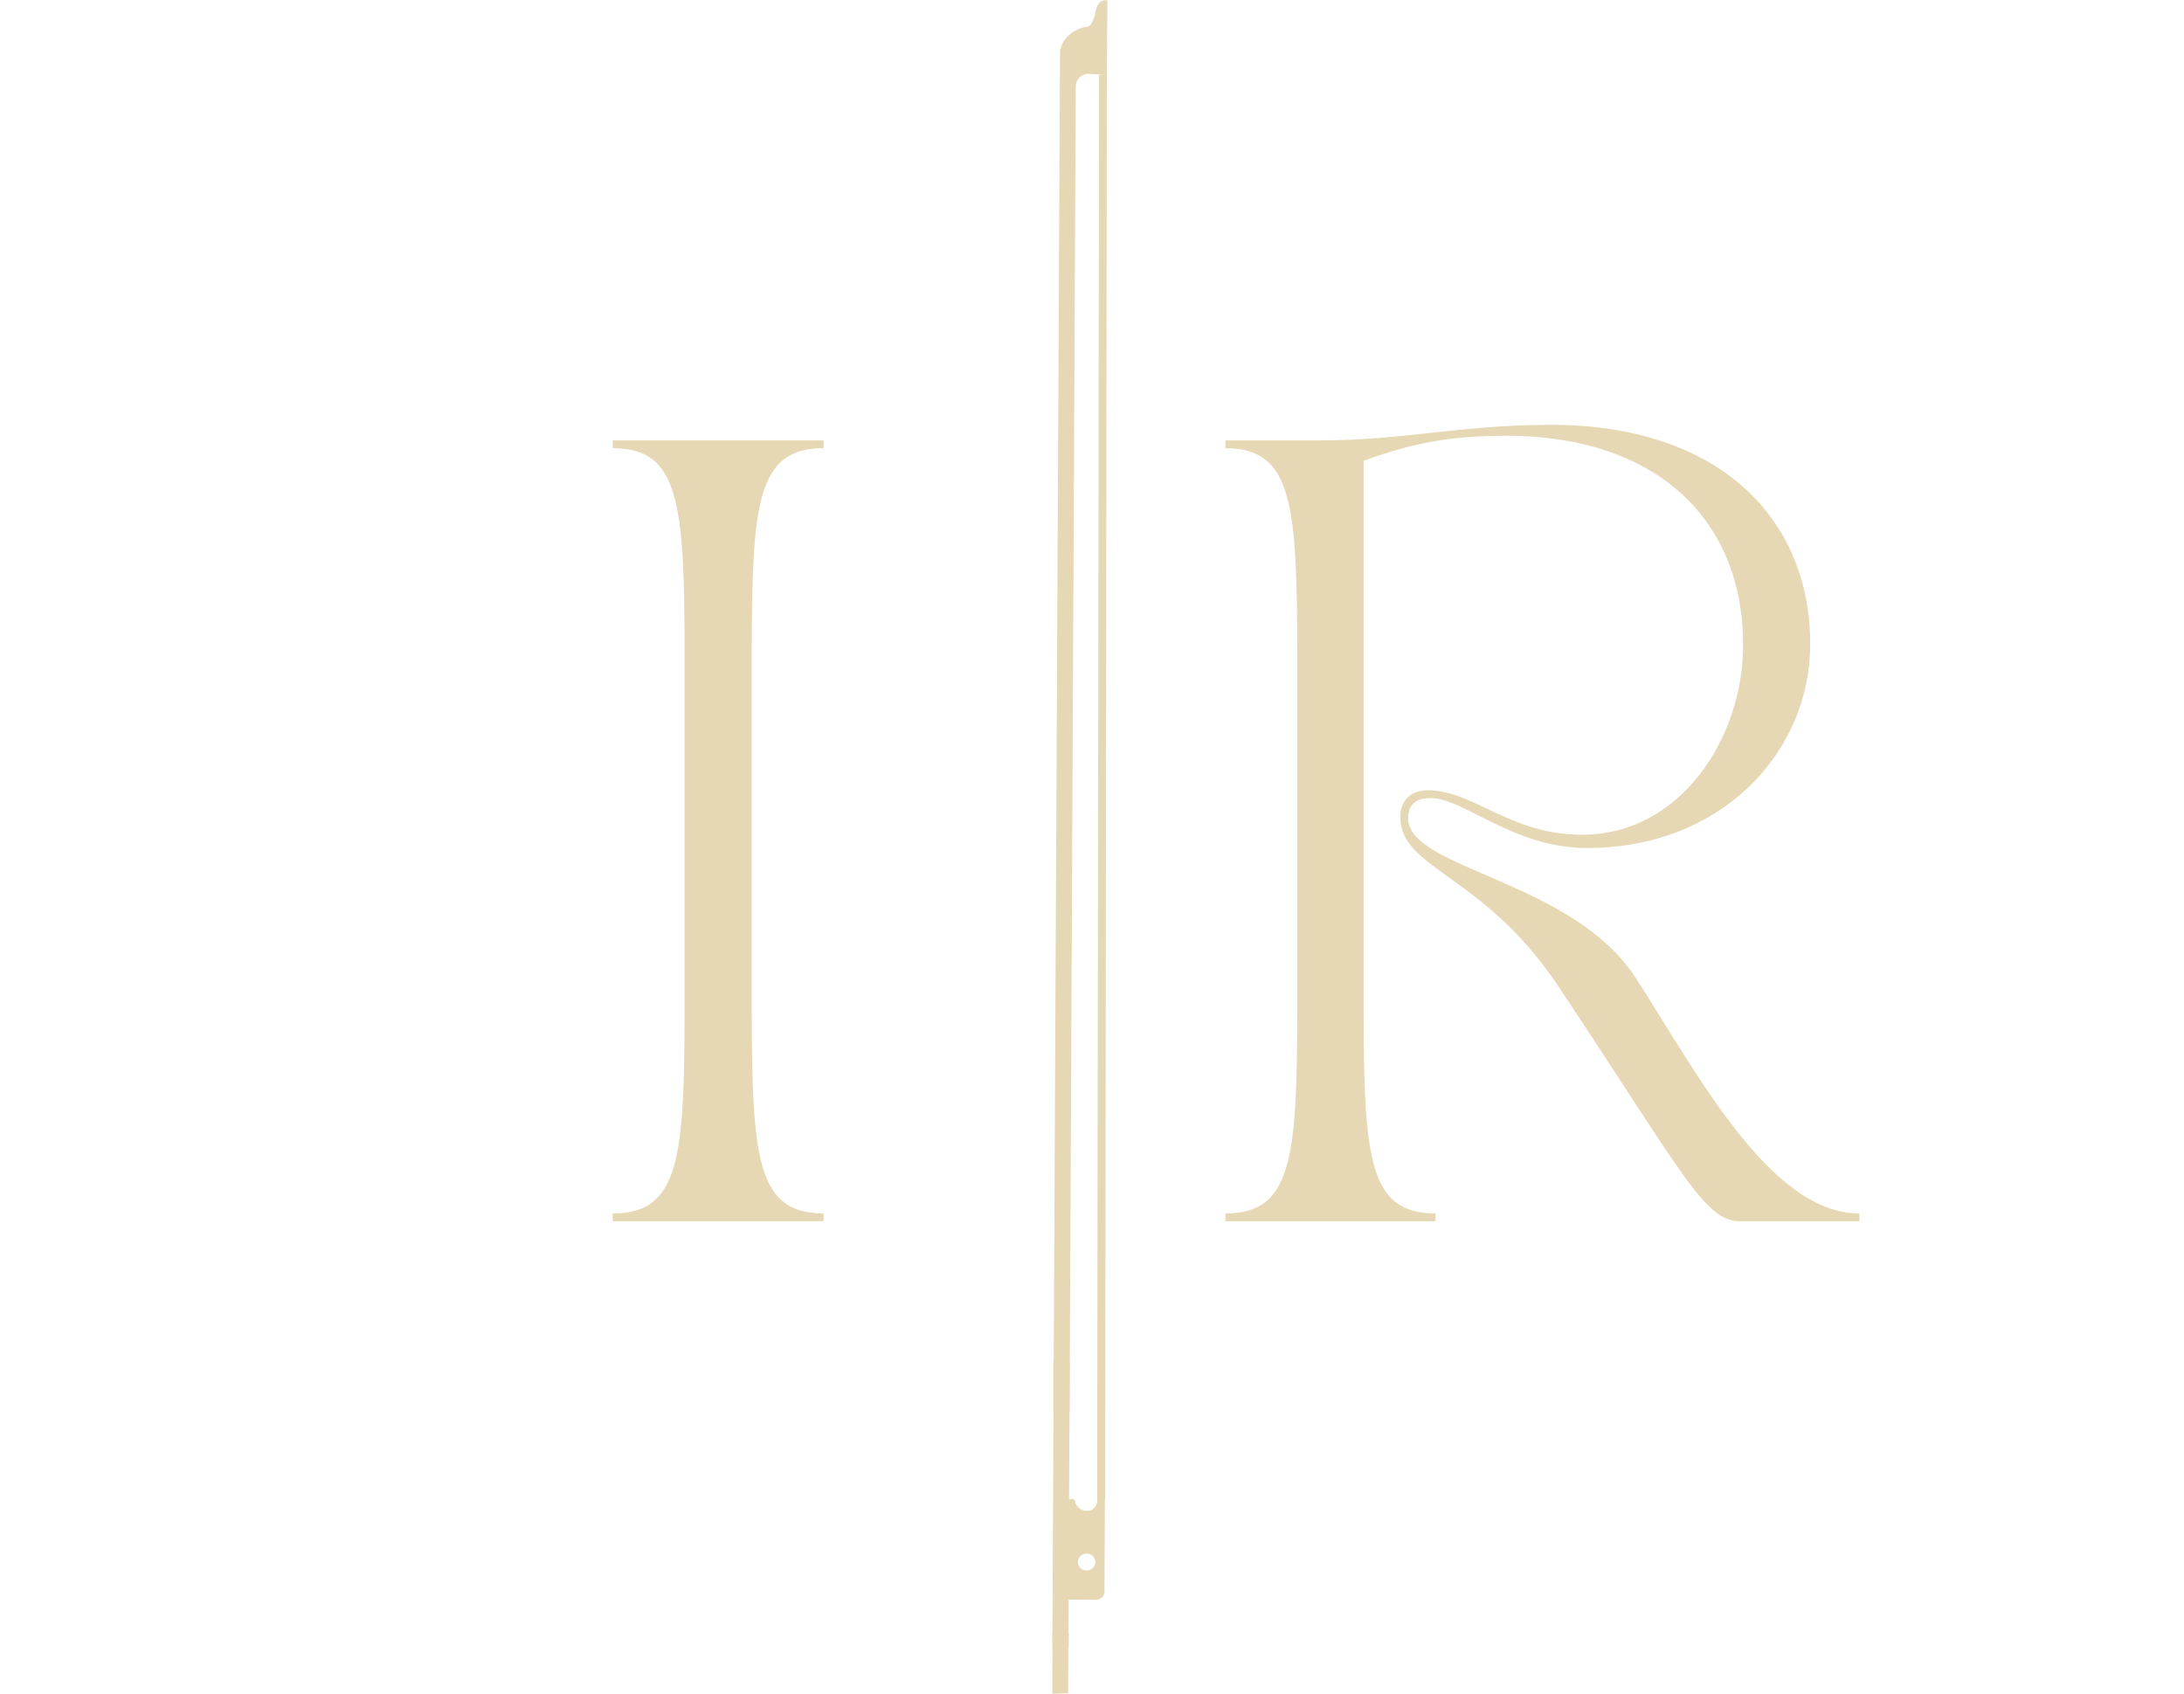 <?xml version="1.0" encoding="UTF-8"?>
<svg id="IRMusicLogoSmall" viewBox="0 0 257.64 199.79" fill="#e6d8b4" preserveAspectRatio="xMidYMid" version="1.0" xmlns="http://www.w3.org/2000/svg" zoomAndPan="magnify">
 <path id="initialI" d="m72.282 52.868c7.922 0 8.477 6.539 8.477 24.688v40.895c0 18.145-0.555 24.684-8.477 24.684v0.922h24.871v-0.922c-7.922 0-8.473-6.539-8.473-24.684v-40.895c0-18.148 0.551-24.688 8.473-24.688v-0.922h-24.871z"/>
 <path id="initialR" d="m144.56 144.06h24.777v-0.922c-7.922 0-8.473-6.539-8.473-24.684v-64.105c5.617-2.027 10.039-2.949 16.855-2.949 17.133 0 27.91 9.395 27.91 24.684 0 11.055-7.461 22.383-18.977 22.383-8.566 0-12.801-5.25-18.238-5.25-1.656 0-3.223 0.922-3.223 3.133 0 6.262 9.766 6.633 18.699 20.078 14.551 21.828 17.133 27.633 21.367 27.633h14.094v-0.922c-10.5 0-19.066-16.395-26.344-27.723-7.461-11.605-26.895-12.895-26.895-18.883 0-2.117 1.566-2.394 2.672-2.394 3.867 0 9.762 5.894 18.422 5.894 16.027 0 26.34-11.422 26.34-24.039 0-15.016-10.961-25.883-30.578-25.883-10.684 0-17.223 1.84-27.355 1.84h-11.055v0.922c7.922 0 8.477 6.539 8.477 24.688v40.895c0 18.145-0.555 24.684-8.477 24.684z"/>
 <path id="bow" d="m124.14 196.96 0.012-2.516h-0.019l-4e-3 -1.844h0.023l0.125-25.969h-0.019v-6.012l0.043 4e-3 0.707-146.95 0.039-7.359v-0.488l0.051-0.004c0.188-0.934 0.879-1.805 2.016-2.352 0.34-0.156 0.664-0.262 0.938-0.27 0.664 0 1.012-0.898 1.176-1.789 0.16-0.832 0.434-1.332 1.254-1.406 0.094-0.004 0.156 0.074 0.16 0.145l-0.07 8.621-0.199 168.07-0.445 4e-3 0.414 4e-3 -0.051 10.895c0 0.527-0.445 0.961-0.973 0.957l-3.25-8e-3 -0.012 1.027-0.016 2.93 0.043 4e-3 -0.012 1.762-0.039-4e-3 -0.027 5.316-1.867 0.062zm5.078-12.695c4e-3 -0.547-0.457-1.004-1.027-1.008-0.57-8e-3 -1.035 0.445-1.039 0.992-4e-3 0.551 0.457 1.008 1.027 1.012 0.582-4e-3 1.035-0.445 1.039-0.996zm-2.414-7.234c0.098 0.672 0.688 1.188 1.41 1.195 0.793 4e-3 1.23-0.613 1.23-1.387h-0.019l0.227-168.02 0.926 0.004-2.191-0.117c-0.812-0.004-1.477 0.656-1.484 1.469l-0.691 148.38-0.012 2.117 0.019 4e-3 -0.031 5.922h-0.019l-0.039 7.34-0.035 7.676 0.023-4.785 0.449-4e-3c0.121 8e-3 0.227 0.09 0.238 0.211z"/>
</svg>
